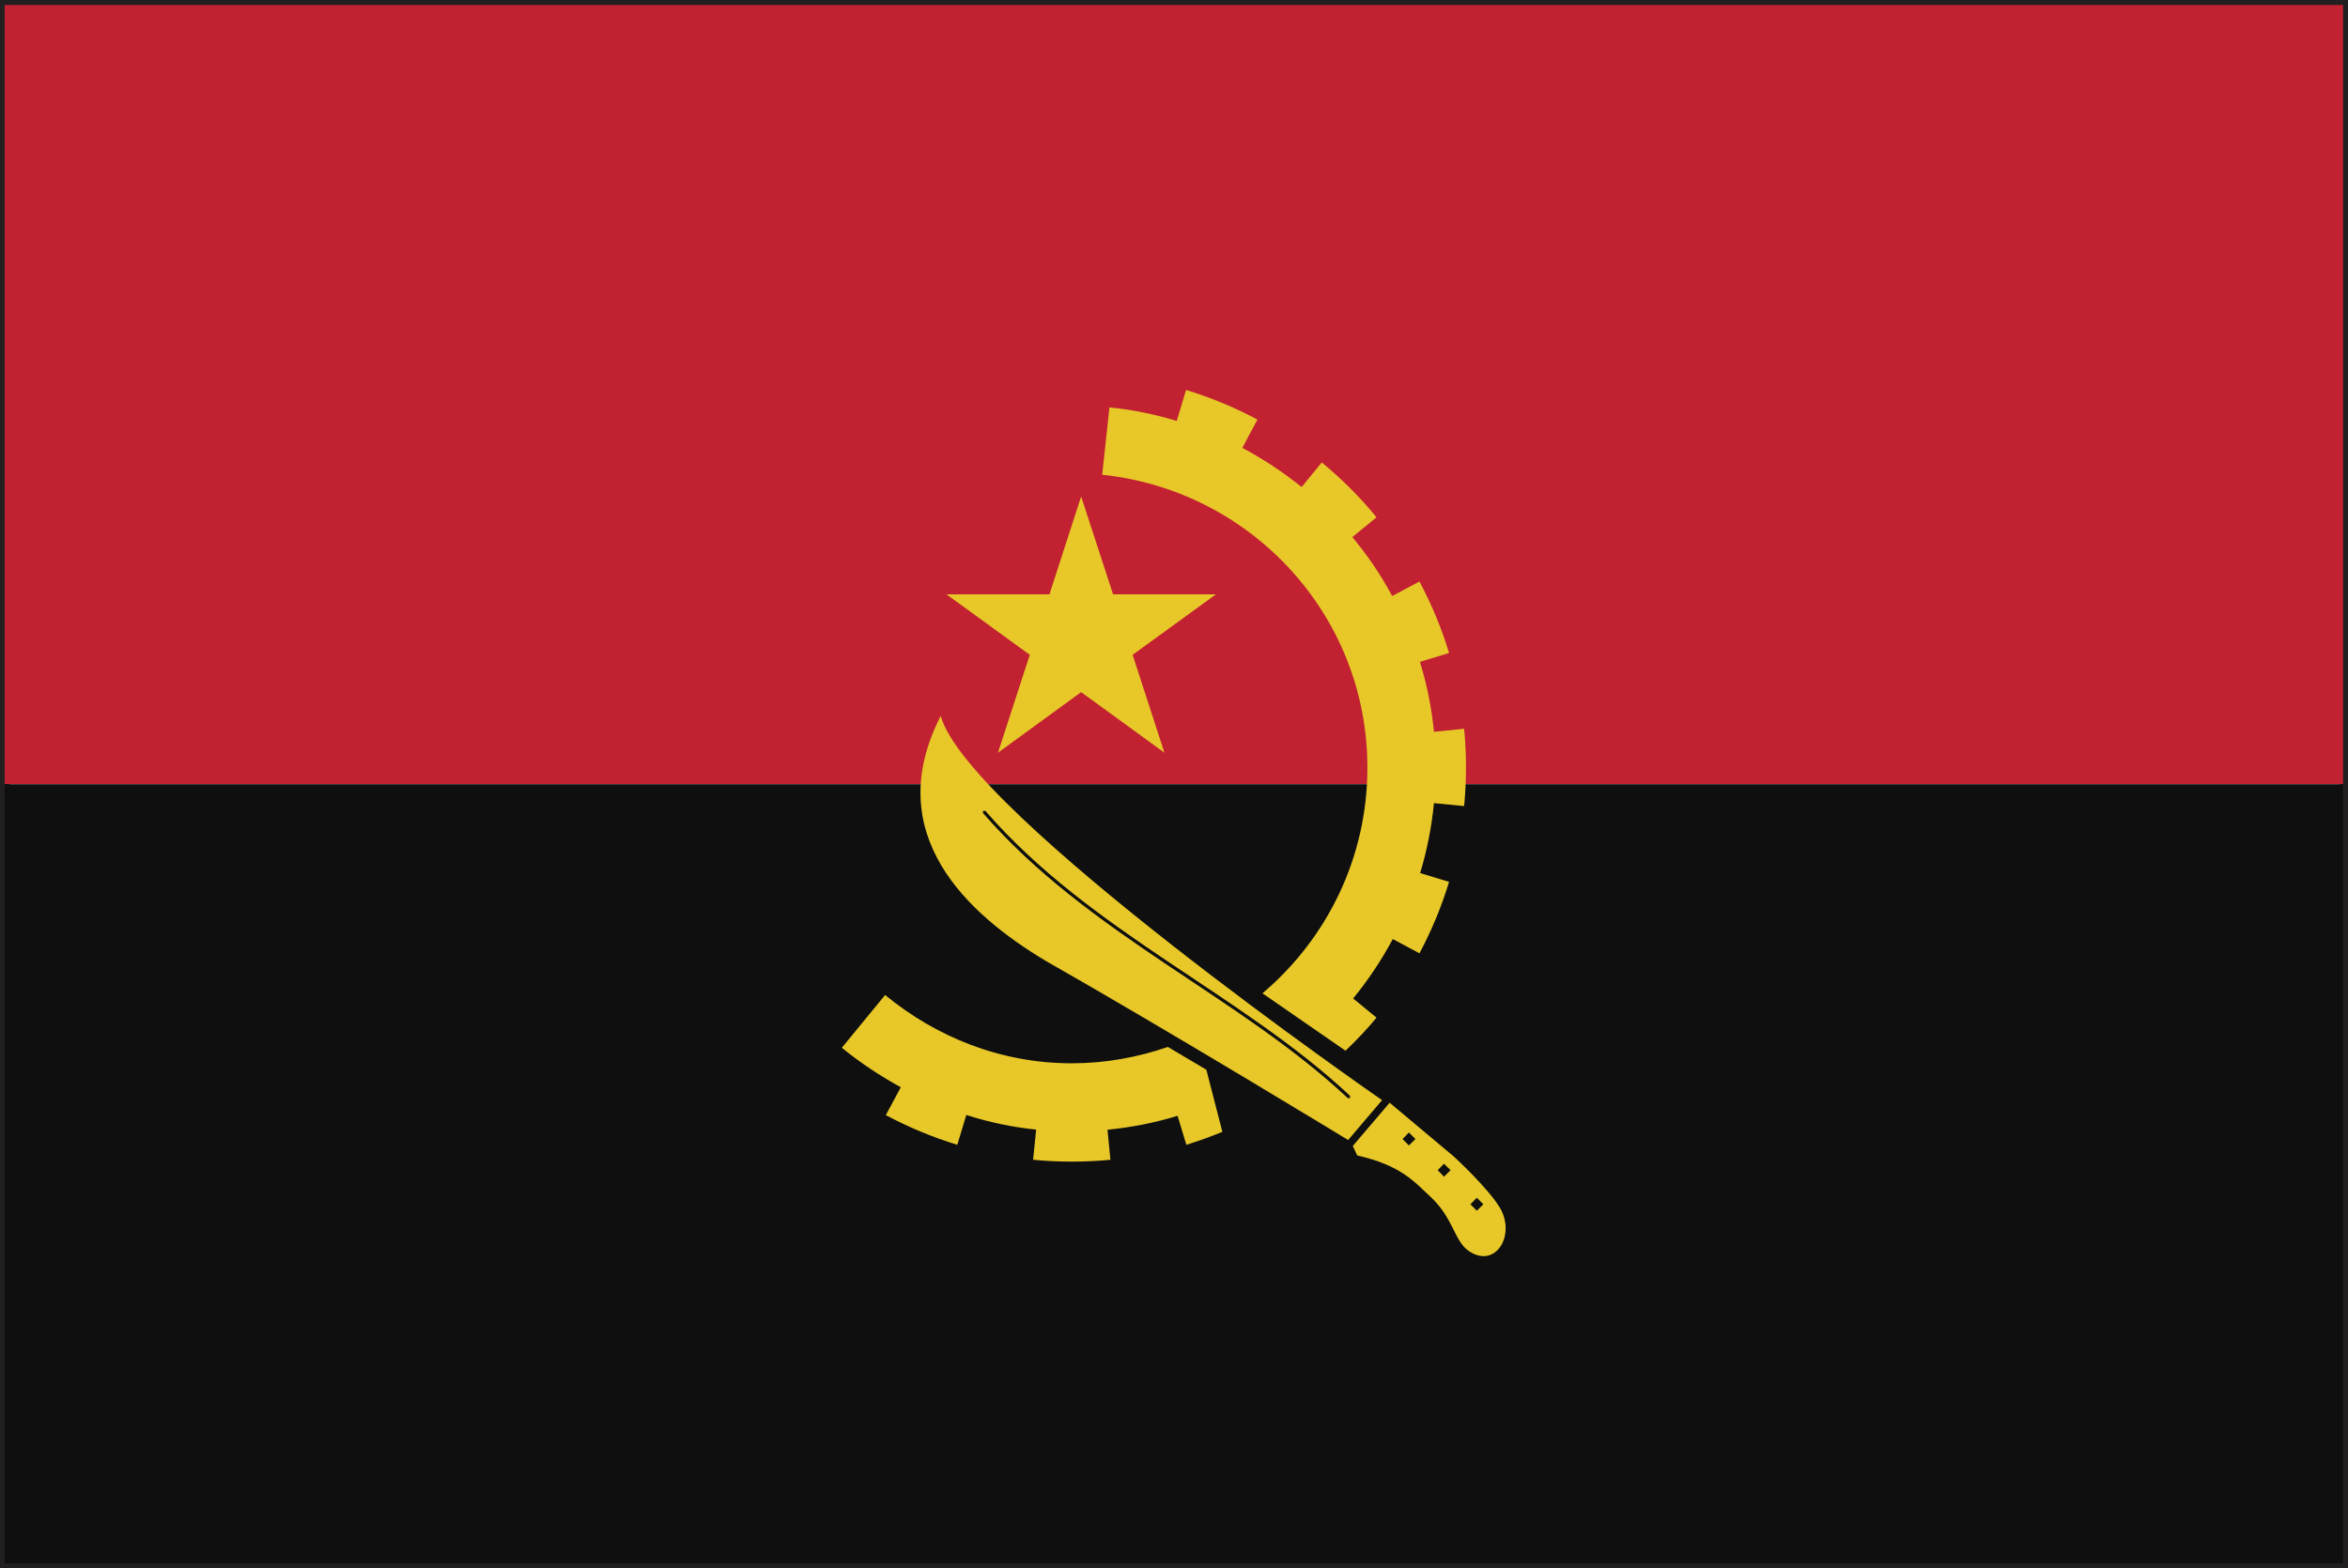 <?xml version="1.0" encoding="UTF-8" standalone="no"?>
<!-- Created with Inkscape (http://www.inkscape.org/) -->

<svg
   xmlns:dc="http://purl.org/dc/elements/1.1/"
   xmlns:cc="http://creativecommons.org/ns#"
   xmlns:rdf="http://www.w3.org/1999/02/22-rdf-syntax-ns#"
   xmlns:svg="http://www.w3.org/2000/svg"
   xmlns="http://www.w3.org/2000/svg"
   xmlns:sodipodi="http://sodipodi.sourceforge.net/DTD/sodipodi-0.dtd"
   xmlns:inkscape="http://www.inkscape.org/namespaces/inkscape"
   width="7.085mm"
   height="4.733mm"
   viewBox="0 0 7.085 4.733"
   version="1.1"
   id="svg8"
   inkscape:version="0.92.4 (5da689c313, 2019-01-14)"
   sodipodi:docname="angola.svg">
  <defs
     id="defs2" />
  <sodipodi:namedview
     id="base"
     pagecolor="#ffffff"
     bordercolor="#666666"
     borderopacity="1.0"
     inkscape:pageopacity="0.0"
     inkscape:pageshadow="2"
     inkscape:zoom="11.2"
     inkscape:cx="20.405015"
     inkscape:cy="9.6254478"
     inkscape:document-units="mm"
     inkscape:current-layer="layer1"
     showgrid="false"
     inkscape:window-width="954"
     inkscape:window-height="630"
     inkscape:window-x="-3"
     inkscape:window-y="6"
     inkscape:window-maximized="0" />
  <g
     inkscape:label="Layer 1"
     inkscape:groupmode="layer"
     id="layer1"
     transform="translate(-82.192,-102.425)">
    <g
       id="g10914"
       transform="matrix(0.353,0,0,-0.353,82.221,107.129)">
      <path
         d="M 0,0 H 19.917 V 13.251 H 0 Z M 19.958,-0.042 V 0 Z M -0.083,-0.083 V 13.333 H 20 V -0.042 -0.083 Z"
         style="fill:#221f21;fill-opacity:1;fill-rule:nonzero;stroke:none"
         id="path10916"
         inkscape:connector-curvature="0" />
    </g>
    <path
       d="m 89.262,102.44 h -7.056 v 2.352 h 7.056 z"
       style="fill:#c12131;fill-opacity:1;fill-rule:nonzero;stroke:none;stroke-width:0.353"
       id="path10918"
       inkscape:connector-curvature="0" />
    <path
       d="m 82.206,107.144 h 7.056 v -2.352 h -7.056 z"
       style="fill:#0e0f0e;fill-opacity:1;fill-rule:nonzero;stroke:none;stroke-width:0.353"
       id="path10920"
       inkscape:connector-curvature="0" />
    <g
       id="g10922"
       transform="matrix(0.353,0,0,-0.353,85.048,104.219)">
      <path
         d="M 0,0 H 0.88 L 1.151,0.837 1.424,0 H 2.303 L 1.591,-0.517 1.863,-1.354 1.151,-0.836 0.44,-1.354 0.712,-0.517 Z"
         style="fill:#e8c729;fill-opacity:1;fill-rule:nonzero;stroke:none"
         id="path10924"
         inkscape:connector-curvature="0" />
    </g>
    <g
       id="g10926"
       transform="matrix(0.353,0,0,-0.353,86.274,105.884)">
      <path
         d="m 0,0 0.315,0.37 0.552,-0.463 c 0,0 0.286,-0.264 0.386,-0.428 C 1.401,-0.759 1.22,-1.056 0.99,-0.897 0.867,-0.812 0.861,-0.617 0.663,-0.433 0.527,-0.308 0.416,-0.167 0.038,-0.081 Z"
         style="fill:#e8c729;fill-opacity:1;fill-rule:nonzero;stroke:none"
         id="path10928"
         inkscape:connector-curvature="0" />
    </g>
    <g
       id="g10930"
       transform="matrix(0.353,0,0,-0.353,86.61,104.858)">
      <path
         d="M 0,0 C 0.021,0.219 0.021,0.441 0,0.661 L -0.258,0.635 c -0.02,0.207 -0.061,0.407 -0.12,0.598 l 0.249,0.076 C -0.193,1.521 -0.278,1.725 -0.382,1.92 L -0.615,1.796 C -0.712,1.976 -0.826,2.145 -0.956,2.3 l 0.207,0.169 c -0.14,0.172 -0.297,0.328 -0.468,0.469 l -0.172,-0.21 c -0.157,0.126 -0.327,0.239 -0.507,0.335 l 0.129,0.242 c -0.194,0.104 -0.399,0.188 -0.61,0.253 L -2.457,3.293 C -2.642,3.35 -2.834,3.389 -3.032,3.409 L -3.094,2.833 c 1.272,-0.134 2.267,-1.198 2.267,-2.504 0,-0.774 -0.348,-1.465 -0.897,-1.93 l 0.71,-0.491 c 0.093,0.089 0.183,0.183 0.265,0.283 l -0.2,0.164 c 0.129,0.157 0.242,0.327 0.339,0.508 l 0.228,-0.122 c 0.104,0.195 0.189,0.399 0.253,0.611 l -0.247,0.075 c 0.058,0.192 0.098,0.392 0.118,0.598 z"
         style="fill:#e8c729;fill-opacity:1;fill-rule:nonzero;stroke:none"
         id="path10932"
         inkscape:connector-curvature="0" />
    </g>
    <g
       id="g10934"
       transform="matrix(0.353,0,0,-0.353,85.716,105.585)">
      <path
         d="m 0,0 c -0.258,-0.089 -0.534,-0.14 -0.821,-0.14 -0.609,0 -1.159,0.225 -1.596,0.584 l -0.37,-0.451 c 0.157,-0.128 0.326,-0.24 0.504,-0.338 l -0.128,-0.238 c 0.195,-0.104 0.399,-0.189 0.611,-0.254 l 0.077,0.255 c 0.191,-0.061 0.39,-0.104 0.597,-0.125 l -0.026,-0.258 c 0.22,-0.021 0.442,-0.021 0.661,0 l -0.025,0.257 c 0.206,0.02 0.407,0.06 0.599,0.119 l 0.075,-0.248 c 0.104,0.033 0.207,0.069 0.308,0.111 l -0.137,0.531 z"
         style="fill:#e8c729;fill-opacity:1;fill-rule:nonzero;stroke:none"
         id="path10936"
         inkscape:connector-curvature="0" />
    </g>
    <g
       id="g10938"
       transform="matrix(0.353,0,0,-0.353,86.26,105.866)">
      <path
         d="M 0,0 C 0,0 -1.51,0.92 -2.589,1.534 -3.249,1.93 -4.002,2.612 -3.483,3.626 -3.251,2.79 0.29,0.341 0.29,0.341 Z"
         style="fill:#e8c729;fill-opacity:1;fill-rule:nonzero;stroke:none"
         id="path10940"
         inkscape:connector-curvature="0" />
    </g>
    <g
       id="g10942"
       transform="matrix(0.353,0,0,-0.353,85.158,104.879)">
      <path
         d="m 0,0 c 0.906,-1.042 2.185,-1.562 3.119,-2.438 l 0.019,0.001 v 0.019 c -0.94,0.88 -2.217,1.399 -3.117,2.436 l -0.02,0.001 z"
         style="fill:#0e0f0e;fill-opacity:1;fill-rule:nonzero;stroke:none"
         id="path10944"
         inkscape:connector-curvature="0" />
    </g>
    <g
       id="g10946"
       transform="matrix(0.353,0,0,-0.353,86.463,105.863)">
      <path
         d="M 0,0 -0.056,-0.055 -0.11,0 -0.056,0.056 Z"
         style="fill:#0e0f0e;fill-opacity:1;fill-rule:nonzero;stroke:none"
         id="path10948"
         inkscape:connector-curvature="0" />
    </g>
    <g
       id="g10950"
       transform="matrix(0.353,0,0,-0.353,86.569,105.957)">
      <path
         d="M 0,0 -0.056,-0.056 -0.11,0 -0.056,0.055 Z"
         style="fill:#0e0f0e;fill-opacity:1;fill-rule:nonzero;stroke:none"
         id="path10952"
         inkscape:connector-curvature="0" />
    </g>
    <g
       id="g10954"
       transform="matrix(0.353,0,0,-0.353,86.668,106.06)">
      <path
         d="M 0,0 -0.056,-0.055 -0.111,0 -0.056,0.056 Z"
         style="fill:#0e0f0e;fill-opacity:1;fill-rule:nonzero;stroke:none"
         id="path10956"
         inkscape:connector-curvature="0" />
    </g>
  </g>
</svg>
